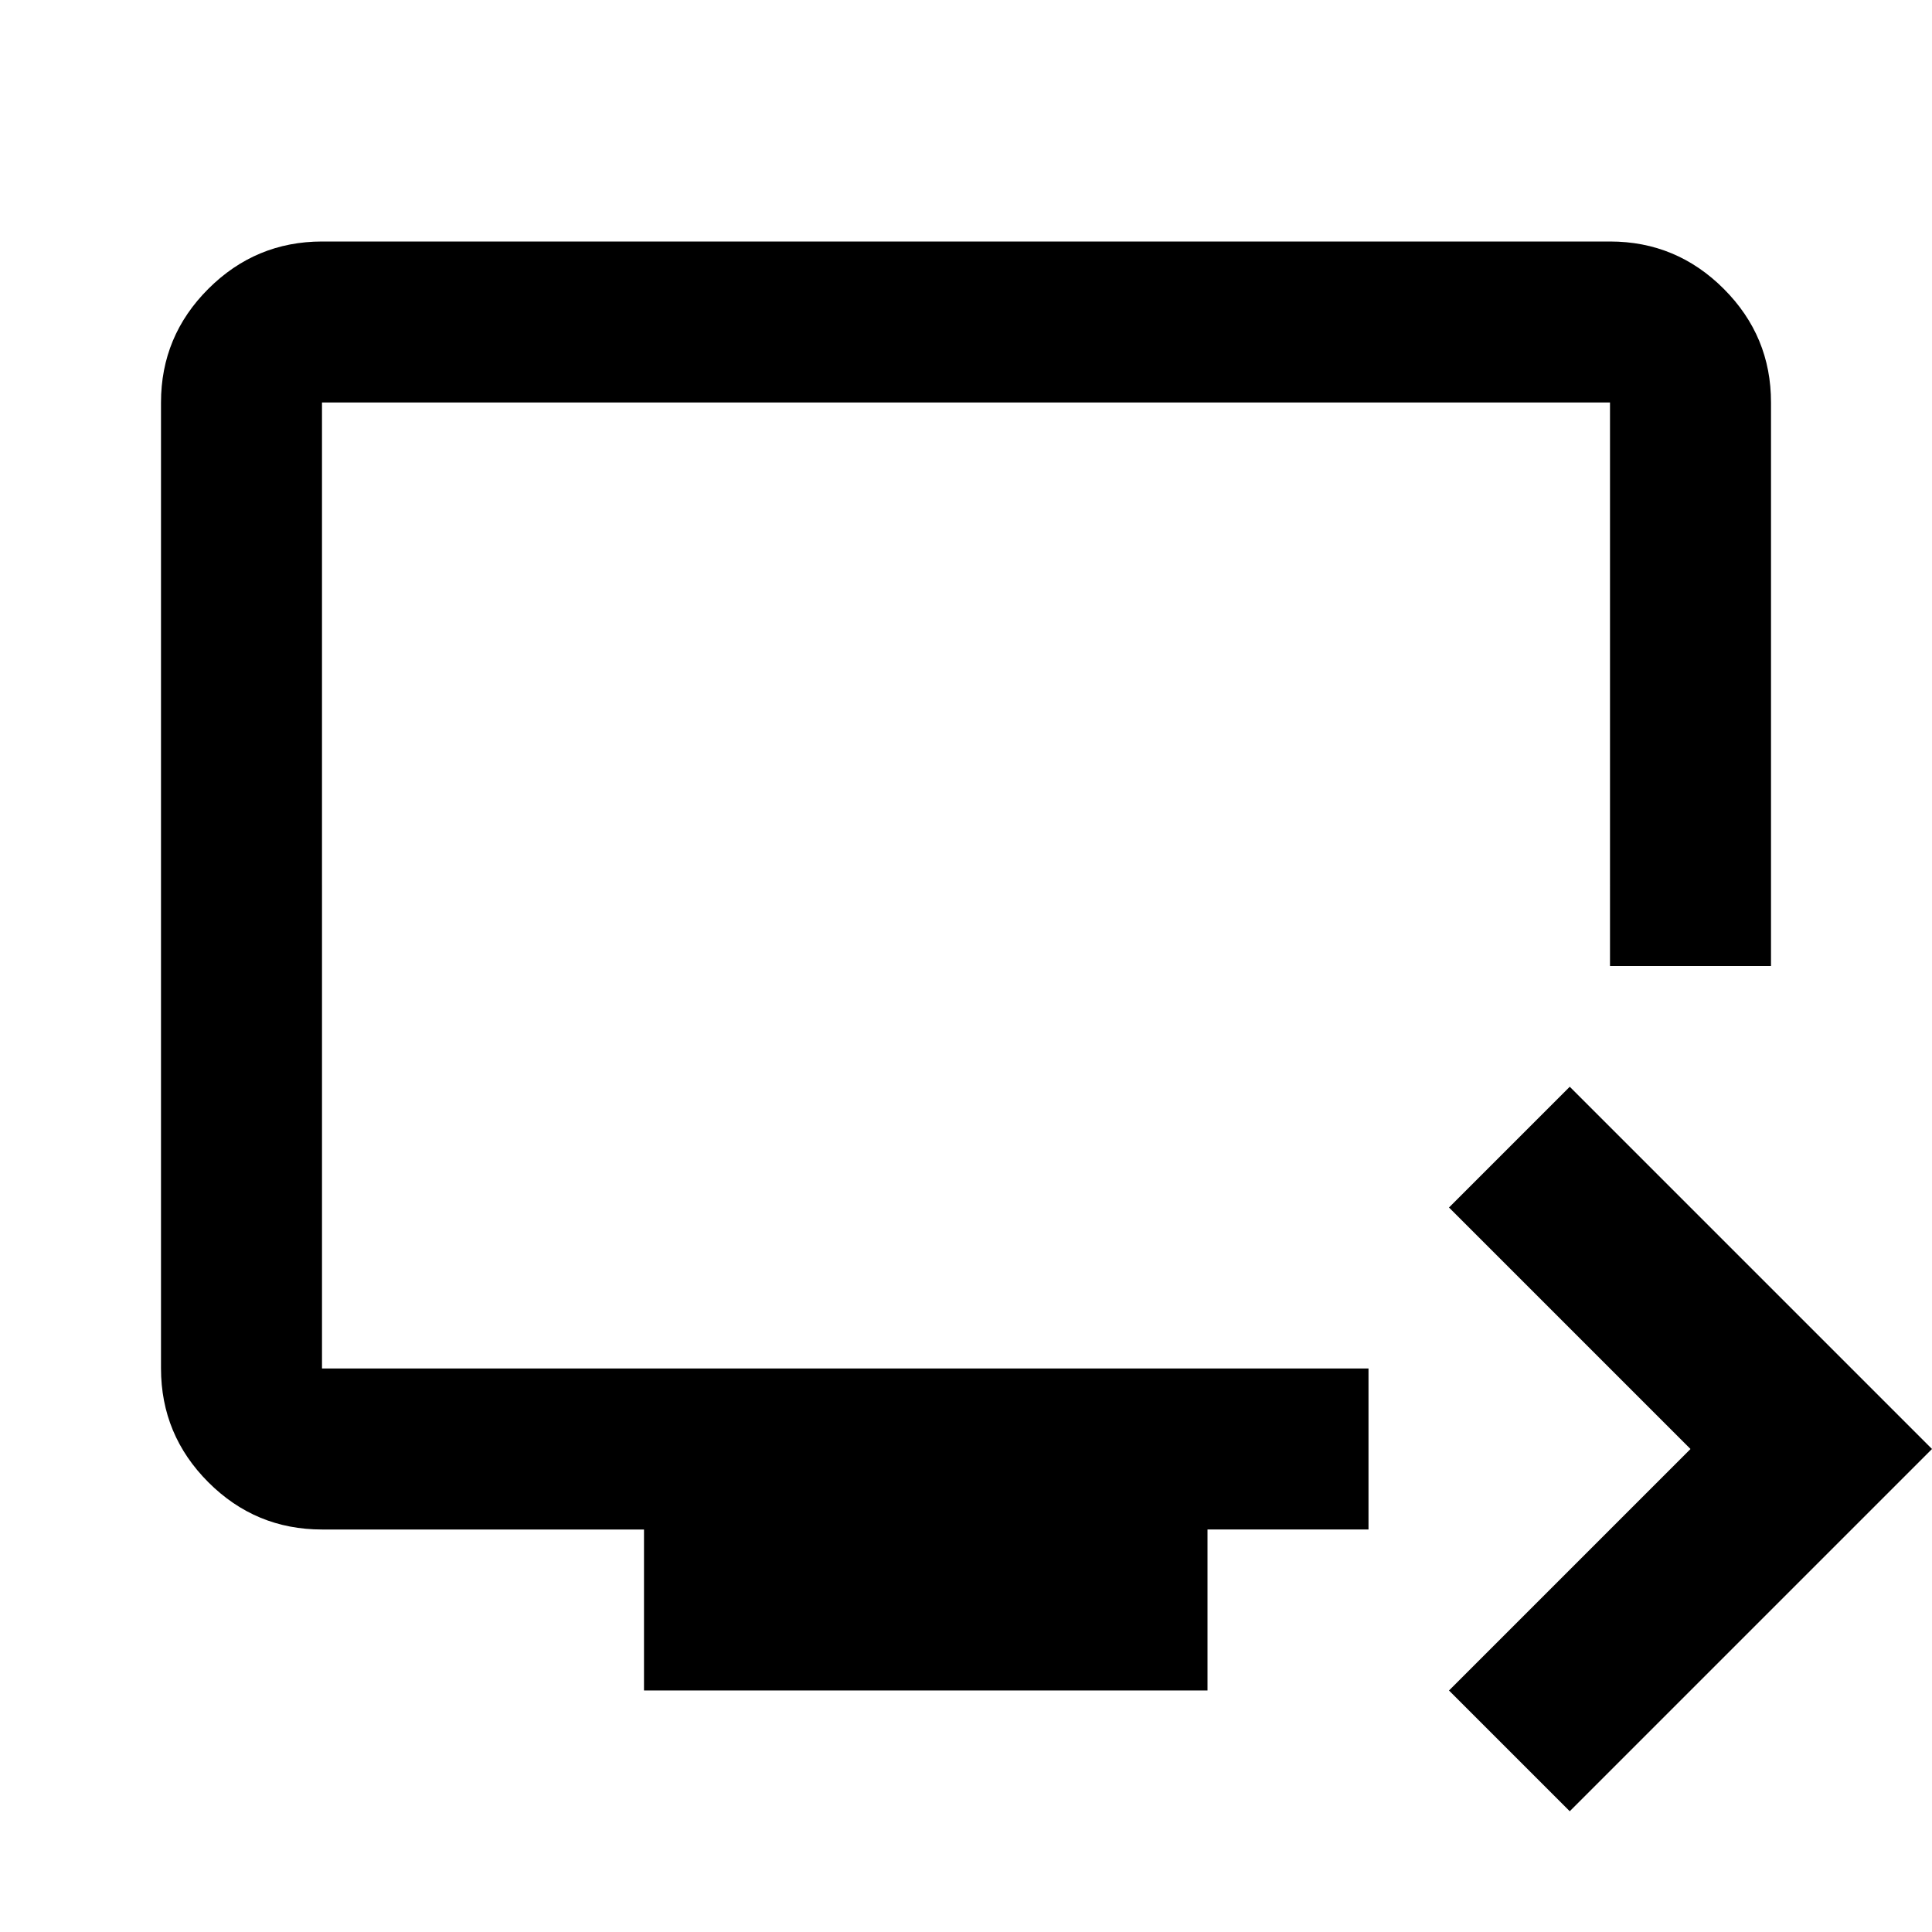 <svg xmlns="http://www.w3.org/2000/svg" width="3em" height="3em" viewBox="0 0 24 24"><path fill="currentColor" d="M19.5 22.5L18 21l3-3l-3-3l1.5-1.5L24 18zM8 21v-2H4q-.825 0-1.412-.587T2 17V5q0-.825.588-1.412T4 3h16q.825 0 1.413.588T22 5v7h-2V5H4v12h13v2h-2v2zm-4-4V5z"/></svg>